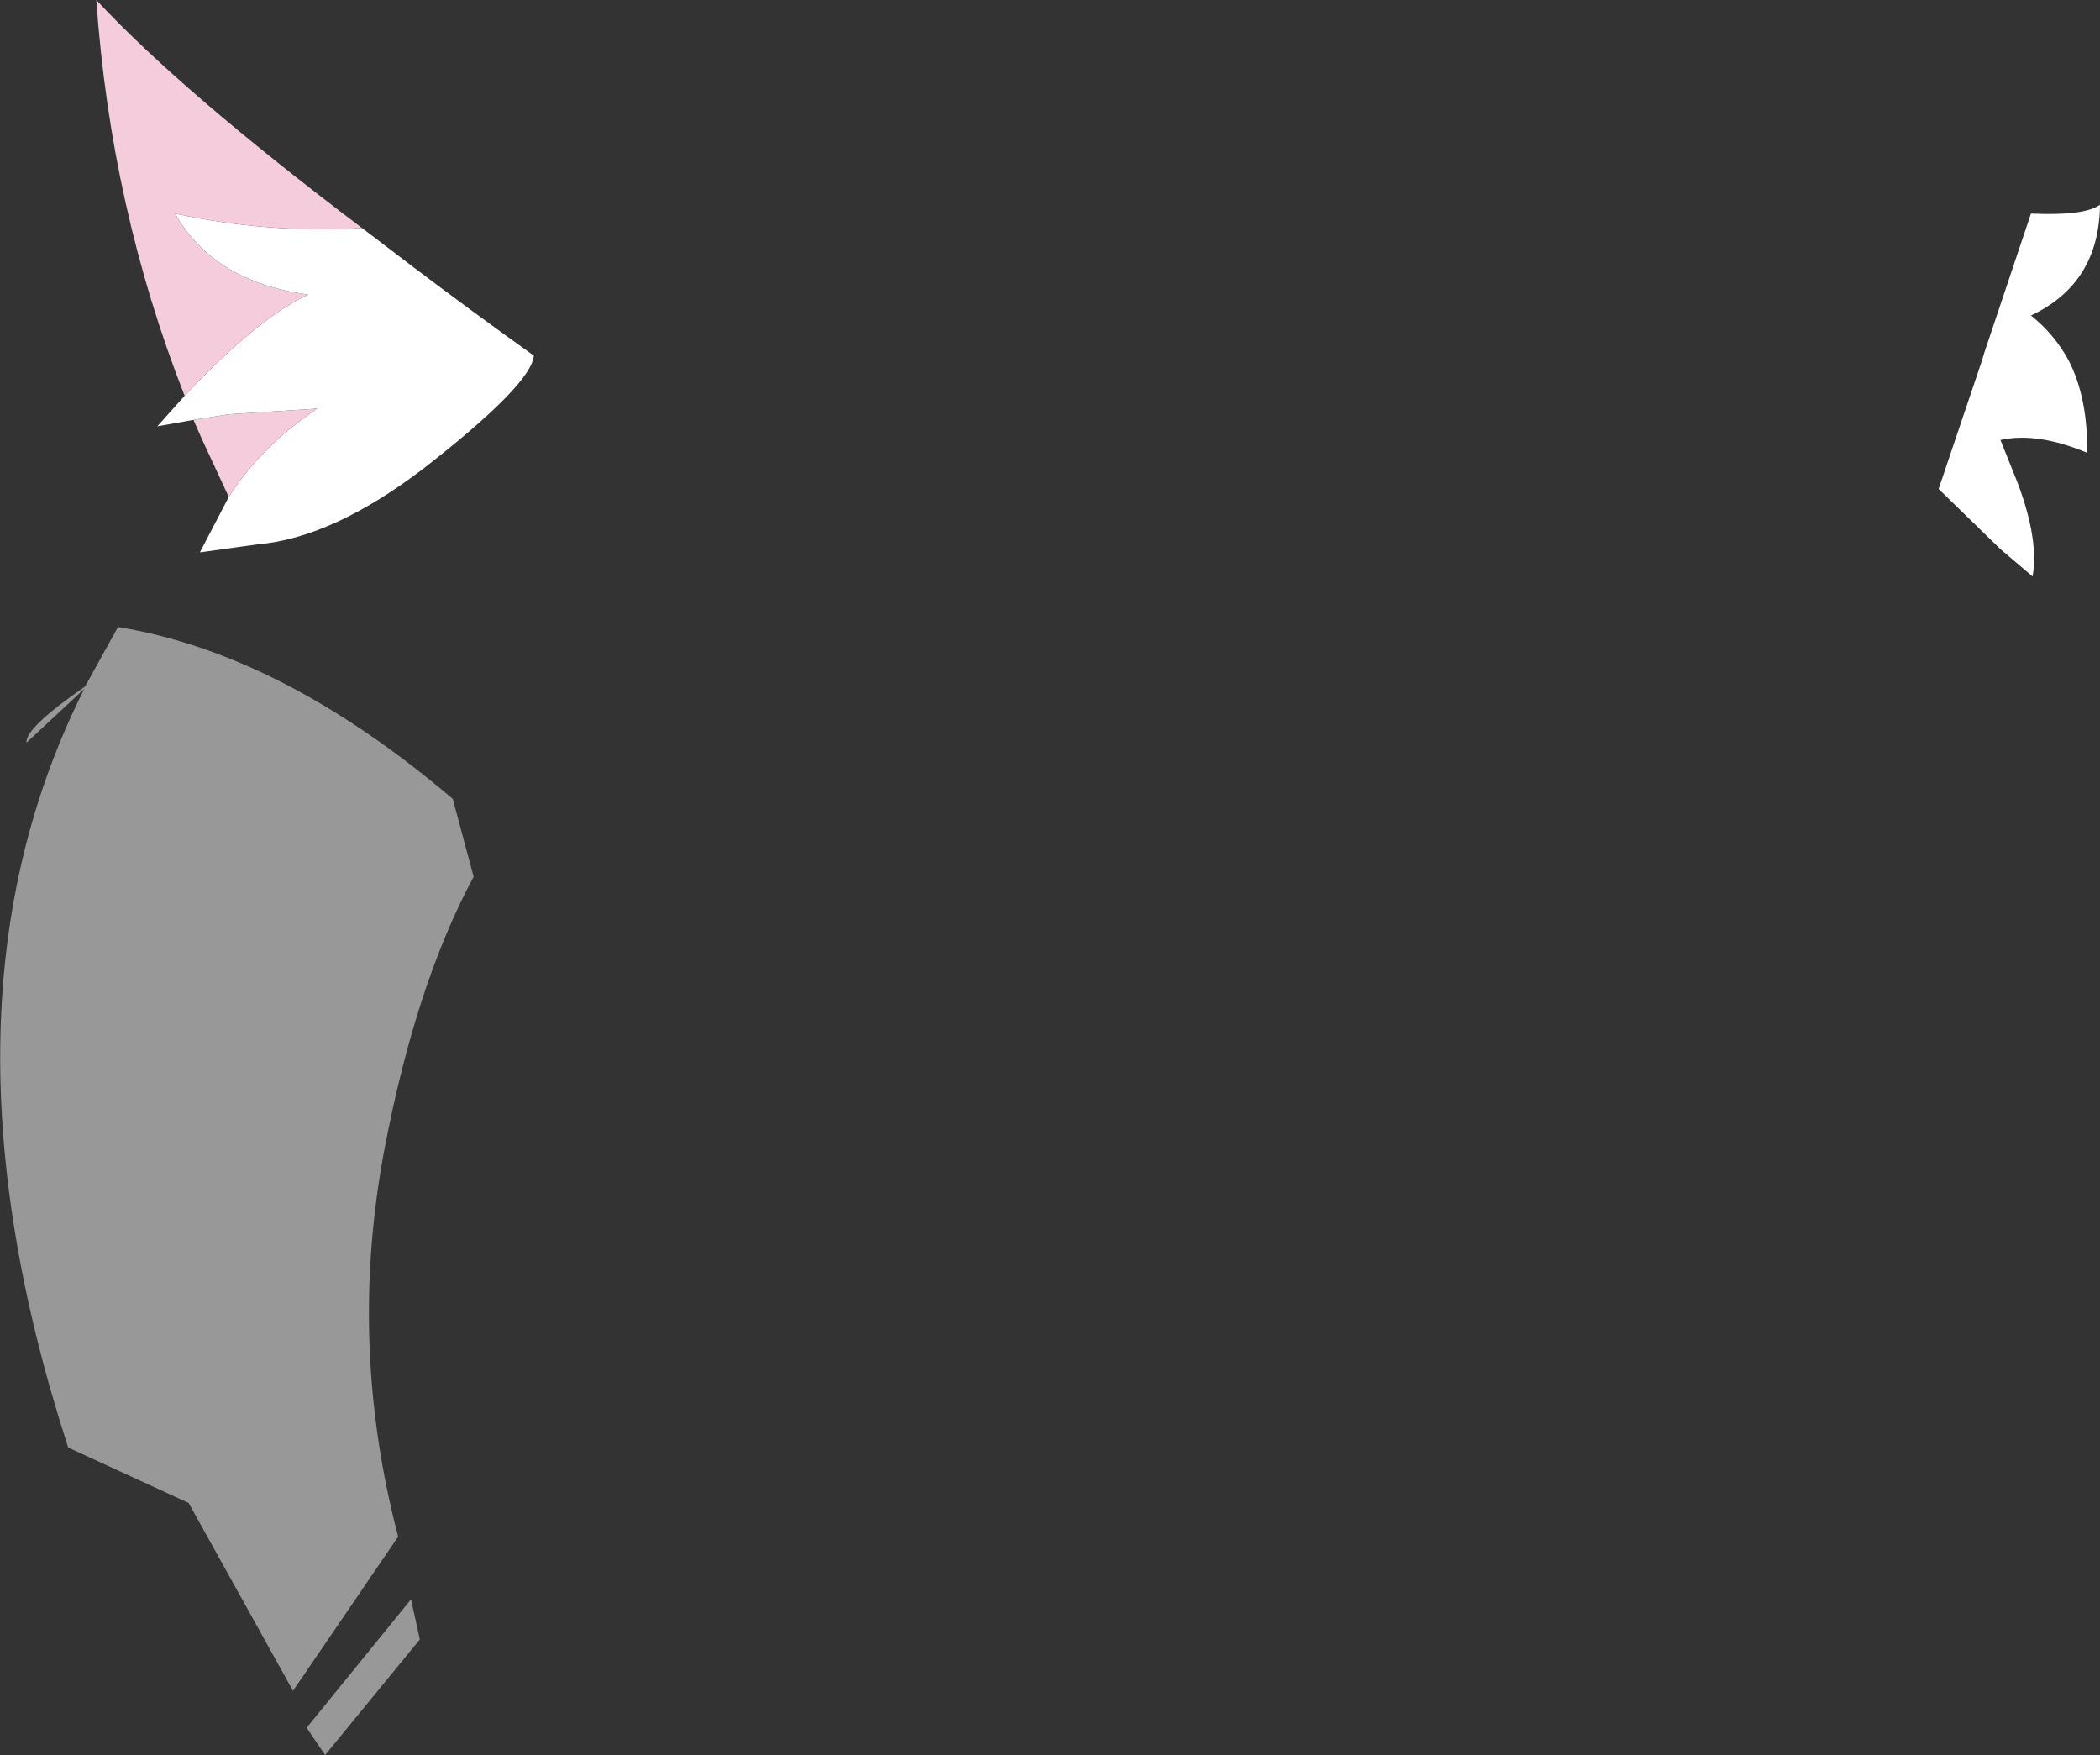 <?xml version="1.0" encoding="UTF-8" standalone="no"?>
<svg xmlns:xlink="http://www.w3.org/1999/xlink" height="109.3px" width="130.8px" xmlns="http://www.w3.org/2000/svg">
  <rect width="100%" height="100%" fill="#333333" stroke="none"/>
  <g transform="matrix(1.0, 0.0, 0.0, 1.0, 62.45, 55.65)">
    <path d="M64.05 -42.35 Q67.4 -42.2 68.35 -42.9 68.3 -38.0 64.05 -36.0 65.5 -34.85 66.4 -33.2 67.6 -30.85 67.55 -27.45 64.45 -28.75 62.15 -28.25 L63.25 -25.5 Q64.55 -22.0 64.15 -19.75 L62.15 -21.45 58.3 -25.2 58.4 -25.5 61.0 -33.2 61.15 -33.7 64.05 -42.35 M-48.2 -24.7 Q-46.25 -27.8 -42.7 -30.2 L-48.2 -29.85 -50.4 -29.5 -52.65 -29.1 -50.95 -31.0 Q-46.4 -35.85 -43.25 -37.3 -49.15 -38.1 -51.55 -42.35 -45.75 -41.1 -39.9 -41.45 L-36.75 -39.05 Q-33.25 -36.4 -29.2 -33.5 -29.35 -31.7 -36.1 -26.45 -41.75 -22.15 -46.4 -21.75 L-50.0 -21.25 -48.2 -24.7" fill="#ffffff" fill-rule="evenodd" stroke="none"/>
    <path d="M-48.2 -24.7 L-49.85 -28.25 -50.4 -29.5 -48.2 -29.85 -42.7 -30.2 Q-46.25 -27.8 -48.2 -24.7 M-50.95 -31.0 Q-55.55 -42.7 -56.45 -55.65 -51.15 -49.95 -39.9 -41.45 -45.75 -41.1 -51.55 -42.35 -49.15 -38.1 -43.25 -37.3 -46.4 -35.85 -50.95 -31.0" fill="#f5ccdc" fill-rule="evenodd" stroke="none"/>
    <path d="M-55.1 -16.6 Q-44.9 -14.95 -34.25 -5.9 L-32.95 -1.05 Q-36.55 5.65 -38.5 15.9 -40.8 28.05 -37.65 40.05 L-44.2 49.65 -50.7 37.95 -58.2 34.5 Q-67.15 7.0 -57.2 -12.75 L-60.8 -9.4 Q-60.9 -10.3 -57.15 -12.9 L-55.1 -16.6 M-36.3 46.45 L-42.2 53.65 -43.35 51.95 -36.85 43.95 -36.3 46.45" fill="#d7d7d7" fill-opacity="0.62" fill-rule="evenodd" stroke="none"/>
  </g>
</svg>
